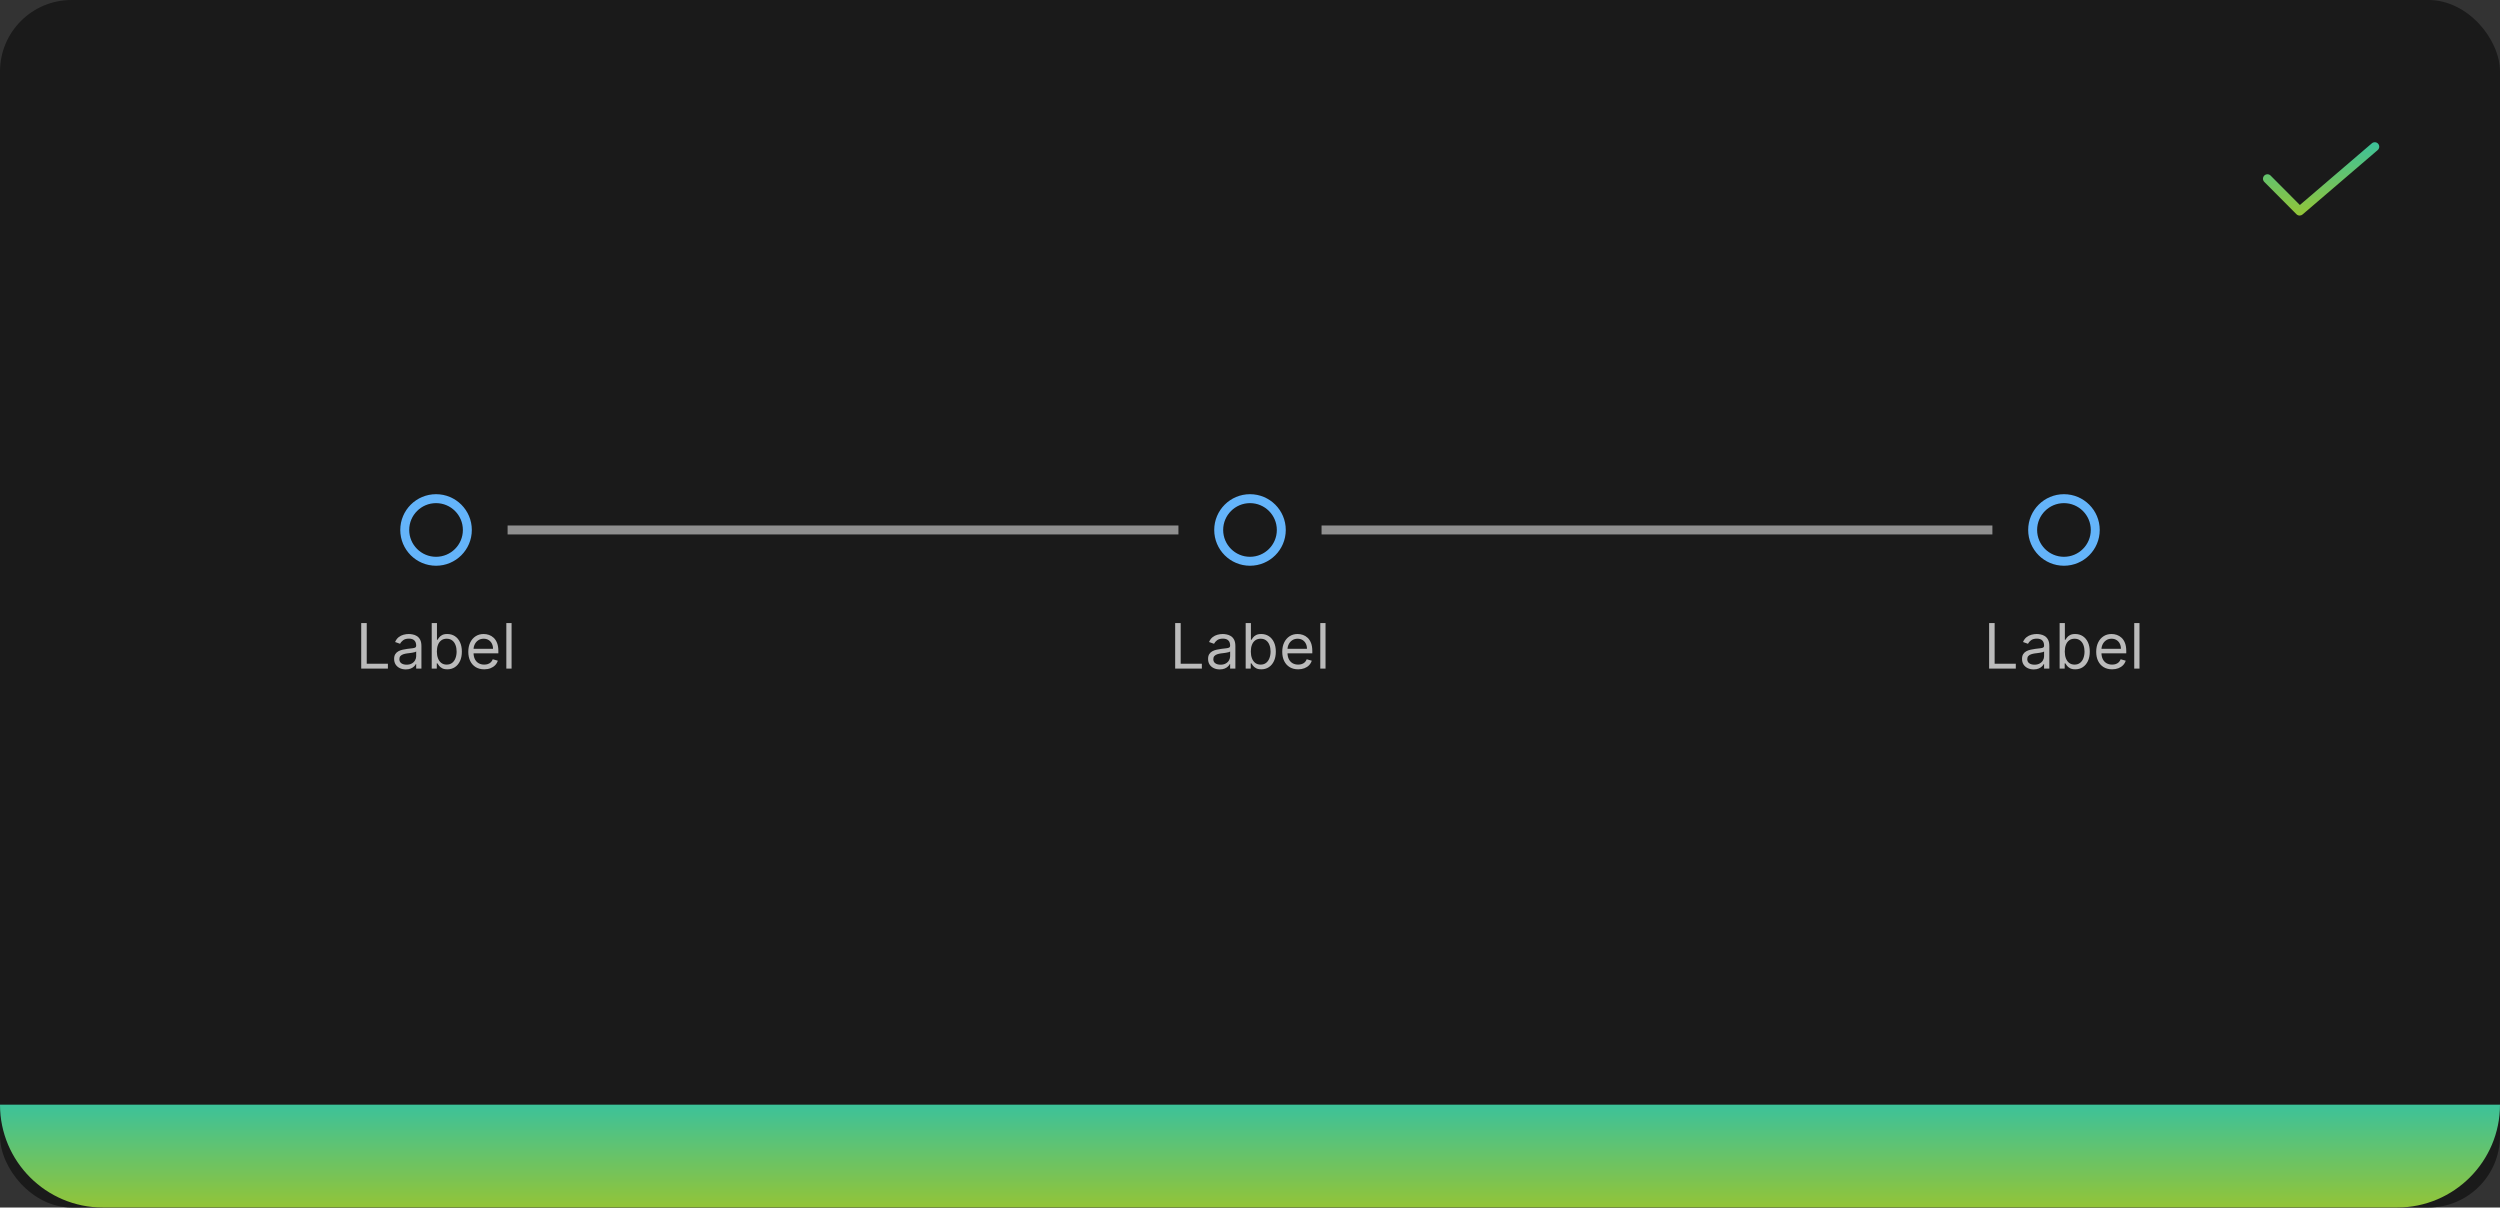 <svg width="559" height="270" viewBox="0 0 559 270" fill="none" xmlns="http://www.w3.org/2000/svg">
<rect x="0" y="0" width="559" height="270" fill="#333333" stroke="none"/>
<rect width="559" height="270" rx="16" fill="#1A1A1A"/>
<path d="M514.201 48.2C514.069 48.2 513.938 48.174 513.816 48.124C513.695 48.073 513.584 47.999 513.492 47.905L506.291 40.67C506.199 40.577 506.125 40.466 506.076 40.345C506.026 40.223 506 40.093 506 39.962C506.001 39.831 506.027 39.7 506.078 39.579C506.128 39.458 506.202 39.348 506.295 39.255C506.388 39.163 506.499 39.09 506.62 39.04C506.742 38.99 506.872 38.964 507.003 38.965C507.134 38.965 507.264 38.991 507.386 39.042C507.507 39.092 507.617 39.166 507.709 39.26L514.254 45.837L530.35 32.042C530.551 31.869 530.813 31.784 531.077 31.804C531.341 31.824 531.587 31.949 531.759 32.15C531.932 32.351 532.017 32.613 531.997 32.877C531.976 33.141 531.852 33.387 531.651 33.559L514.851 47.959C514.67 48.114 514.439 48.2 514.201 48.2Z" fill="url(#paint0_linear_2031_6189)"/>
<path d="M104.5 118.5C104.5 122.366 101.366 125.5 97.5 125.5C93.634 125.5 90.5 122.366 90.5 118.5C90.5 114.634 93.634 111.5 97.5 111.5C101.366 111.5 104.5 114.634 104.5 118.5Z" stroke="#64B4FA" stroke-width="2"/>
<g clip-path="url(#clip0_2031_6189)">
<path d="M80.768 149.5V139.318H82.001V148.406H86.734V149.5H80.768ZM90.731 149.679C90.247 149.679 89.808 149.588 89.414 149.406C89.019 149.22 88.706 148.953 88.474 148.605C88.242 148.254 88.126 147.83 88.126 147.332C88.126 146.895 88.212 146.54 88.385 146.268C88.557 145.993 88.787 145.778 89.076 145.622C89.364 145.466 89.682 145.35 90.03 145.274C90.382 145.195 90.734 145.132 91.089 145.085C91.553 145.026 91.929 144.981 92.218 144.951C92.509 144.918 92.722 144.863 92.854 144.787C92.99 144.711 93.058 144.578 93.058 144.389V144.349C93.058 143.859 92.924 143.478 92.655 143.206C92.39 142.934 91.987 142.798 91.447 142.798C90.887 142.798 90.448 142.921 90.13 143.166C89.811 143.411 89.588 143.673 89.459 143.952L88.345 143.554C88.544 143.09 88.809 142.729 89.14 142.47C89.475 142.208 89.84 142.026 90.234 141.923C90.632 141.817 91.023 141.764 91.407 141.764C91.653 141.764 91.934 141.794 92.252 141.854C92.574 141.91 92.884 142.028 93.182 142.207C93.484 142.386 93.734 142.656 93.933 143.017C94.132 143.378 94.231 143.862 94.231 144.469V149.5H93.058V148.466H92.998C92.919 148.632 92.786 148.809 92.6 148.998C92.415 149.187 92.168 149.348 91.86 149.48C91.552 149.613 91.175 149.679 90.731 149.679ZM90.91 148.625C91.374 148.625 91.765 148.534 92.084 148.352C92.405 148.169 92.647 147.934 92.809 147.646C92.975 147.357 93.058 147.054 93.058 146.736V145.662C93.008 145.722 92.899 145.776 92.73 145.826C92.564 145.872 92.372 145.914 92.153 145.95C91.938 145.983 91.727 146.013 91.522 146.04C91.32 146.063 91.155 146.083 91.029 146.099C90.725 146.139 90.439 146.204 90.174 146.293C89.912 146.379 89.7 146.51 89.538 146.686C89.379 146.858 89.299 147.094 89.299 147.392C89.299 147.8 89.45 148.108 89.752 148.317C90.057 148.522 90.443 148.625 90.91 148.625ZM96.532 149.5V139.318H97.705V143.077H97.805C97.891 142.944 98.01 142.775 98.162 142.57C98.318 142.361 98.54 142.175 98.829 142.013C99.12 141.847 99.515 141.764 100.012 141.764C100.655 141.764 101.222 141.925 101.712 142.246C102.203 142.568 102.586 143.024 102.861 143.614C103.136 144.204 103.273 144.9 103.273 145.702C103.273 146.51 103.136 147.211 102.861 147.805C102.586 148.395 102.204 148.852 101.717 149.177C101.23 149.498 100.668 149.659 100.032 149.659C99.541 149.659 99.148 149.578 98.853 149.415C98.558 149.25 98.332 149.062 98.172 148.854C98.013 148.642 97.891 148.466 97.805 148.327H97.665V149.5H96.532ZM97.685 145.682C97.685 146.259 97.77 146.767 97.939 147.208C98.108 147.646 98.355 147.989 98.68 148.237C99.004 148.482 99.402 148.605 99.873 148.605C100.363 148.605 100.773 148.476 101.101 148.217C101.432 147.955 101.681 147.604 101.846 147.163C102.015 146.719 102.1 146.225 102.1 145.682C102.1 145.145 102.017 144.661 101.851 144.23C101.689 143.796 101.442 143.453 101.111 143.201C100.782 142.946 100.37 142.818 99.873 142.818C99.395 142.818 98.994 142.939 98.67 143.181C98.345 143.42 98.1 143.754 97.934 144.185C97.768 144.613 97.685 145.112 97.685 145.682ZM108.27 149.659C107.534 149.659 106.899 149.497 106.366 149.172C105.835 148.844 105.426 148.386 105.138 147.8C104.853 147.21 104.71 146.524 104.71 145.741C104.71 144.959 104.853 144.27 105.138 143.673C105.426 143.073 105.827 142.606 106.341 142.271C106.858 141.933 107.461 141.764 108.15 141.764C108.548 141.764 108.941 141.83 109.329 141.963C109.716 142.096 110.069 142.311 110.388 142.609C110.706 142.904 110.959 143.295 111.148 143.783C111.337 144.27 111.432 144.87 111.432 145.582V146.08H105.545V145.065H110.238C110.238 144.634 110.152 144.25 109.98 143.912C109.811 143.574 109.569 143.307 109.254 143.112C108.943 142.916 108.575 142.818 108.15 142.818C107.683 142.818 107.279 142.934 106.937 143.166C106.599 143.395 106.339 143.693 106.157 144.061C105.974 144.429 105.883 144.823 105.883 145.244V145.92C105.883 146.497 105.983 146.986 106.182 147.387C106.384 147.785 106.664 148.088 107.022 148.297C107.38 148.502 107.796 148.605 108.27 148.605C108.578 148.605 108.856 148.562 109.105 148.476C109.357 148.386 109.574 148.254 109.756 148.078C109.939 147.899 110.079 147.677 110.179 147.412L111.312 147.73C111.193 148.115 110.992 148.453 110.711 148.744C110.429 149.033 110.081 149.258 109.667 149.42C109.252 149.58 108.787 149.659 108.27 149.659ZM114.39 139.318V149.5H113.216V139.318H114.39Z" fill="white" fill-opacity="0.7"/>
</g>
<rect x="113.5" y="117.5" width="150" height="2" fill="#8F8F8F"/>
<path d="M286.5 118.5C286.5 122.366 283.366 125.5 279.5 125.5C275.634 125.5 272.5 122.366 272.5 118.5C272.5 114.634 275.634 111.5 279.5 111.5C283.366 111.5 286.5 114.634 286.5 118.5Z" stroke="#64B4FA" stroke-width="2"/>
<g clip-path="url(#clip1_2031_6189)">
<path d="M262.768 149.5V139.318H264.001V148.406H268.734V149.5H262.768ZM272.731 149.679C272.247 149.679 271.808 149.588 271.414 149.406C271.019 149.22 270.706 148.953 270.474 148.605C270.242 148.254 270.126 147.83 270.126 147.332C270.126 146.895 270.212 146.54 270.385 146.268C270.557 145.993 270.787 145.778 271.076 145.622C271.364 145.466 271.682 145.35 272.03 145.274C272.382 145.195 272.734 145.132 273.089 145.085C273.553 145.026 273.929 144.981 274.218 144.951C274.509 144.918 274.721 144.863 274.854 144.787C274.99 144.711 275.058 144.578 275.058 144.389V144.349C275.058 143.859 274.924 143.478 274.655 143.206C274.39 142.934 273.987 142.798 273.447 142.798C272.887 142.798 272.448 142.921 272.13 143.166C271.811 143.411 271.588 143.673 271.458 143.952L270.345 143.554C270.544 143.09 270.809 142.729 271.14 142.47C271.475 142.208 271.84 142.026 272.234 141.923C272.632 141.817 273.023 141.764 273.407 141.764C273.653 141.764 273.934 141.794 274.252 141.854C274.574 141.91 274.884 142.028 275.182 142.207C275.484 142.386 275.734 142.656 275.933 143.017C276.132 143.378 276.231 143.862 276.231 144.469V149.5H275.058V148.466H274.998C274.919 148.632 274.786 148.809 274.6 148.998C274.415 149.187 274.168 149.348 273.86 149.48C273.551 149.613 273.175 149.679 272.731 149.679ZM272.91 148.625C273.374 148.625 273.765 148.534 274.083 148.352C274.405 148.169 274.647 147.934 274.809 147.646C274.975 147.357 275.058 147.054 275.058 146.736V145.662C275.008 145.722 274.899 145.776 274.73 145.826C274.564 145.872 274.372 145.914 274.153 145.95C273.938 145.983 273.727 146.013 273.522 146.04C273.319 146.063 273.155 146.083 273.029 146.099C272.725 146.139 272.44 146.204 272.174 146.293C271.913 146.379 271.7 146.51 271.538 146.686C271.379 146.858 271.299 147.094 271.299 147.392C271.299 147.8 271.45 148.108 271.752 148.317C272.057 148.522 272.443 148.625 272.91 148.625ZM278.532 149.5V139.318H279.705V143.077H279.805C279.891 142.944 280.01 142.775 280.162 142.57C280.318 142.361 280.54 142.175 280.829 142.013C281.12 141.847 281.515 141.764 282.012 141.764C282.655 141.764 283.222 141.925 283.712 142.246C284.203 142.568 284.586 143.024 284.861 143.614C285.136 144.204 285.273 144.9 285.273 145.702C285.273 146.51 285.136 147.211 284.861 147.805C284.586 148.395 284.204 148.852 283.717 149.177C283.23 149.498 282.668 149.659 282.032 149.659C281.541 149.659 281.148 149.578 280.854 149.415C280.559 149.25 280.331 149.062 280.172 148.854C280.013 148.642 279.891 148.466 279.805 148.327H279.665V149.5H278.532ZM279.685 145.682C279.685 146.259 279.77 146.767 279.939 147.208C280.108 147.646 280.355 147.989 280.68 148.237C281.004 148.482 281.402 148.605 281.873 148.605C282.363 148.605 282.773 148.476 283.101 148.217C283.432 147.955 283.681 147.604 283.846 147.163C284.015 146.719 284.1 146.225 284.1 145.682C284.1 145.145 284.017 144.661 283.851 144.23C283.689 143.796 283.442 143.453 283.111 143.201C282.782 142.946 282.37 142.818 281.873 142.818C281.395 142.818 280.994 142.939 280.67 143.181C280.345 143.42 280.099 143.754 279.934 144.185C279.768 144.613 279.685 145.112 279.685 145.682ZM290.27 149.659C289.534 149.659 288.899 149.497 288.366 149.172C287.835 148.844 287.426 148.386 287.138 147.8C286.853 147.21 286.71 146.524 286.71 145.741C286.71 144.959 286.853 144.27 287.138 143.673C287.426 143.073 287.827 142.606 288.341 142.271C288.858 141.933 289.461 141.764 290.15 141.764C290.548 141.764 290.941 141.83 291.329 141.963C291.716 142.096 292.069 142.311 292.388 142.609C292.706 142.904 292.959 143.295 293.148 143.783C293.337 144.27 293.432 144.87 293.432 145.582V146.08H287.545V145.065H292.238C292.238 144.634 292.152 144.25 291.98 143.912C291.811 143.574 291.569 143.307 291.254 143.112C290.943 142.916 290.575 142.818 290.15 142.818C289.683 142.818 289.279 142.934 288.937 143.166C288.599 143.395 288.339 143.693 288.157 144.061C287.974 144.429 287.883 144.823 287.883 145.244V145.92C287.883 146.497 287.983 146.986 288.182 147.387C288.384 147.785 288.664 148.088 289.022 148.297C289.38 148.502 289.796 148.605 290.27 148.605C290.578 148.605 290.856 148.562 291.105 148.476C291.357 148.386 291.574 148.254 291.756 148.078C291.939 147.899 292.079 147.677 292.179 147.412L293.312 147.73C293.193 148.115 292.992 148.453 292.711 148.744C292.429 149.033 292.081 149.258 291.667 149.42C291.252 149.58 290.787 149.659 290.27 149.659ZM296.39 139.318V149.5H295.216V139.318H296.39Z" fill="white" fill-opacity="0.7"/>
</g>
<rect x="295.5" y="117.5" width="150" height="2" fill="#8F8F8F"/>
<path d="M468.5 118.5C468.5 122.366 465.366 125.5 461.5 125.5C457.634 125.5 454.5 122.366 454.5 118.5C454.5 114.634 457.634 111.5 461.5 111.5C465.366 111.5 468.5 114.634 468.5 118.5Z" stroke="#64B4FA" stroke-width="2"/>
<g clip-path="url(#clip2_2031_6189)">
<path d="M444.768 149.5V139.318H446.001V148.406H450.734V149.5H444.768ZM454.731 149.679C454.247 149.679 453.808 149.588 453.414 149.406C453.019 149.22 452.706 148.953 452.474 148.605C452.242 148.254 452.126 147.83 452.126 147.332C452.126 146.895 452.212 146.54 452.385 146.268C452.557 145.993 452.787 145.778 453.076 145.622C453.364 145.466 453.682 145.35 454.03 145.274C454.382 145.195 454.734 145.132 455.089 145.085C455.553 145.026 455.929 144.981 456.218 144.951C456.509 144.918 456.721 144.863 456.854 144.787C456.99 144.711 457.058 144.578 457.058 144.389V144.349C457.058 143.859 456.924 143.478 456.655 143.206C456.39 142.934 455.987 142.798 455.447 142.798C454.887 142.798 454.448 142.921 454.13 143.166C453.811 143.411 453.588 143.673 453.458 143.952L452.345 143.554C452.544 143.09 452.809 142.729 453.14 142.47C453.475 142.208 453.84 142.026 454.234 141.923C454.632 141.817 455.023 141.764 455.407 141.764C455.653 141.764 455.934 141.794 456.252 141.854C456.574 141.91 456.884 142.028 457.182 142.207C457.484 142.386 457.734 142.656 457.933 143.017C458.132 143.378 458.231 143.862 458.231 144.469V149.5H457.058V148.466H456.998C456.919 148.632 456.786 148.809 456.6 148.998C456.415 149.187 456.168 149.348 455.86 149.48C455.551 149.613 455.175 149.679 454.731 149.679ZM454.91 148.625C455.374 148.625 455.765 148.534 456.083 148.352C456.405 148.169 456.647 147.934 456.809 147.646C456.975 147.357 457.058 147.054 457.058 146.736V145.662C457.008 145.722 456.899 145.776 456.73 145.826C456.564 145.872 456.372 145.914 456.153 145.95C455.938 145.983 455.727 146.013 455.522 146.04C455.319 146.063 455.155 146.083 455.029 146.099C454.725 146.139 454.44 146.204 454.174 146.293C453.913 146.379 453.7 146.51 453.538 146.686C453.379 146.858 453.299 147.094 453.299 147.392C453.299 147.8 453.45 148.108 453.752 148.317C454.057 148.522 454.443 148.625 454.91 148.625ZM460.532 149.5V139.318H461.705V143.077H461.805C461.891 142.944 462.01 142.775 462.162 142.57C462.318 142.361 462.54 142.175 462.829 142.013C463.12 141.847 463.515 141.764 464.012 141.764C464.655 141.764 465.222 141.925 465.712 142.246C466.203 142.568 466.586 143.024 466.861 143.614C467.136 144.204 467.273 144.9 467.273 145.702C467.273 146.51 467.136 147.211 466.861 147.805C466.586 148.395 466.204 148.852 465.717 149.177C465.23 149.498 464.668 149.659 464.032 149.659C463.541 149.659 463.148 149.578 462.854 149.415C462.559 149.25 462.331 149.062 462.172 148.854C462.013 148.642 461.891 148.466 461.805 148.327H461.665V149.5H460.532ZM461.685 145.682C461.685 146.259 461.77 146.767 461.939 147.208C462.108 147.646 462.355 147.989 462.68 148.237C463.004 148.482 463.402 148.605 463.873 148.605C464.363 148.605 464.773 148.476 465.101 148.217C465.432 147.955 465.681 147.604 465.846 147.163C466.015 146.719 466.1 146.225 466.1 145.682C466.1 145.145 466.017 144.661 465.851 144.23C465.689 143.796 465.442 143.453 465.111 143.201C464.782 142.946 464.37 142.818 463.873 142.818C463.395 142.818 462.994 142.939 462.67 143.181C462.345 143.42 462.099 143.754 461.934 144.185C461.768 144.613 461.685 145.112 461.685 145.682ZM472.27 149.659C471.534 149.659 470.899 149.497 470.366 149.172C469.835 148.844 469.426 148.386 469.138 147.8C468.853 147.21 468.71 146.524 468.71 145.741C468.71 144.959 468.853 144.27 469.138 143.673C469.426 143.073 469.827 142.606 470.341 142.271C470.858 141.933 471.461 141.764 472.15 141.764C472.548 141.764 472.941 141.83 473.329 141.963C473.716 142.096 474.069 142.311 474.388 142.609C474.706 142.904 474.959 143.295 475.148 143.783C475.337 144.27 475.432 144.87 475.432 145.582V146.08H469.545V145.065H474.238C474.238 144.634 474.152 144.25 473.98 143.912C473.811 143.574 473.569 143.307 473.254 143.112C472.943 142.916 472.575 142.818 472.15 142.818C471.683 142.818 471.279 142.934 470.937 143.166C470.599 143.395 470.339 143.693 470.157 144.061C469.974 144.429 469.883 144.823 469.883 145.244V145.92C469.883 146.497 469.983 146.986 470.182 147.387C470.384 147.785 470.664 148.088 471.022 148.297C471.38 148.502 471.796 148.605 472.27 148.605C472.578 148.605 472.856 148.562 473.105 148.476C473.357 148.386 473.574 148.254 473.756 148.078C473.939 147.899 474.079 147.677 474.179 147.412L475.312 147.73C475.193 148.115 474.992 148.453 474.711 148.744C474.429 149.033 474.081 149.258 473.667 149.42C473.252 149.58 472.787 149.659 472.27 149.659ZM478.39 139.318V149.5H477.216V139.318H478.39Z" fill="white" fill-opacity="0.7"/>
</g>
<path d="M0 247H559C559 259.703 548.703 270 536 270H23C10.297 270 0 259.703 0 247Z" fill="url(#paint1_linear_2031_6189)"/>
<defs>
<linearGradient id="paint0_linear_2031_6189" x1="519" y1="31.801" x2="519" y2="48.2" gradientUnits="userSpaceOnUse">
<stop stop-color="#3CC29A"/>
<stop offset="1" stop-color="#93C437"/>
</linearGradient>
<linearGradient id="paint1_linear_2031_6189" x1="279.5" y1="247" x2="279.5" y2="270" gradientUnits="userSpaceOnUse">
<stop stop-color="#3CC29A"/>
<stop offset="1" stop-color="#93C437"/>
</linearGradient>
<clipPath id="clip0_2031_6189">
<rect width="36" height="20" fill="white" transform="translate(79.5 134.5)"/>
</clipPath>
<clipPath id="clip1_2031_6189">
<rect width="36" height="20" fill="white" transform="translate(261.5 134.5)"/>
</clipPath>
<clipPath id="clip2_2031_6189">
<rect width="36" height="20" fill="white" transform="translate(443.5 134.5)"/>
</clipPath>
</defs>
</svg>
